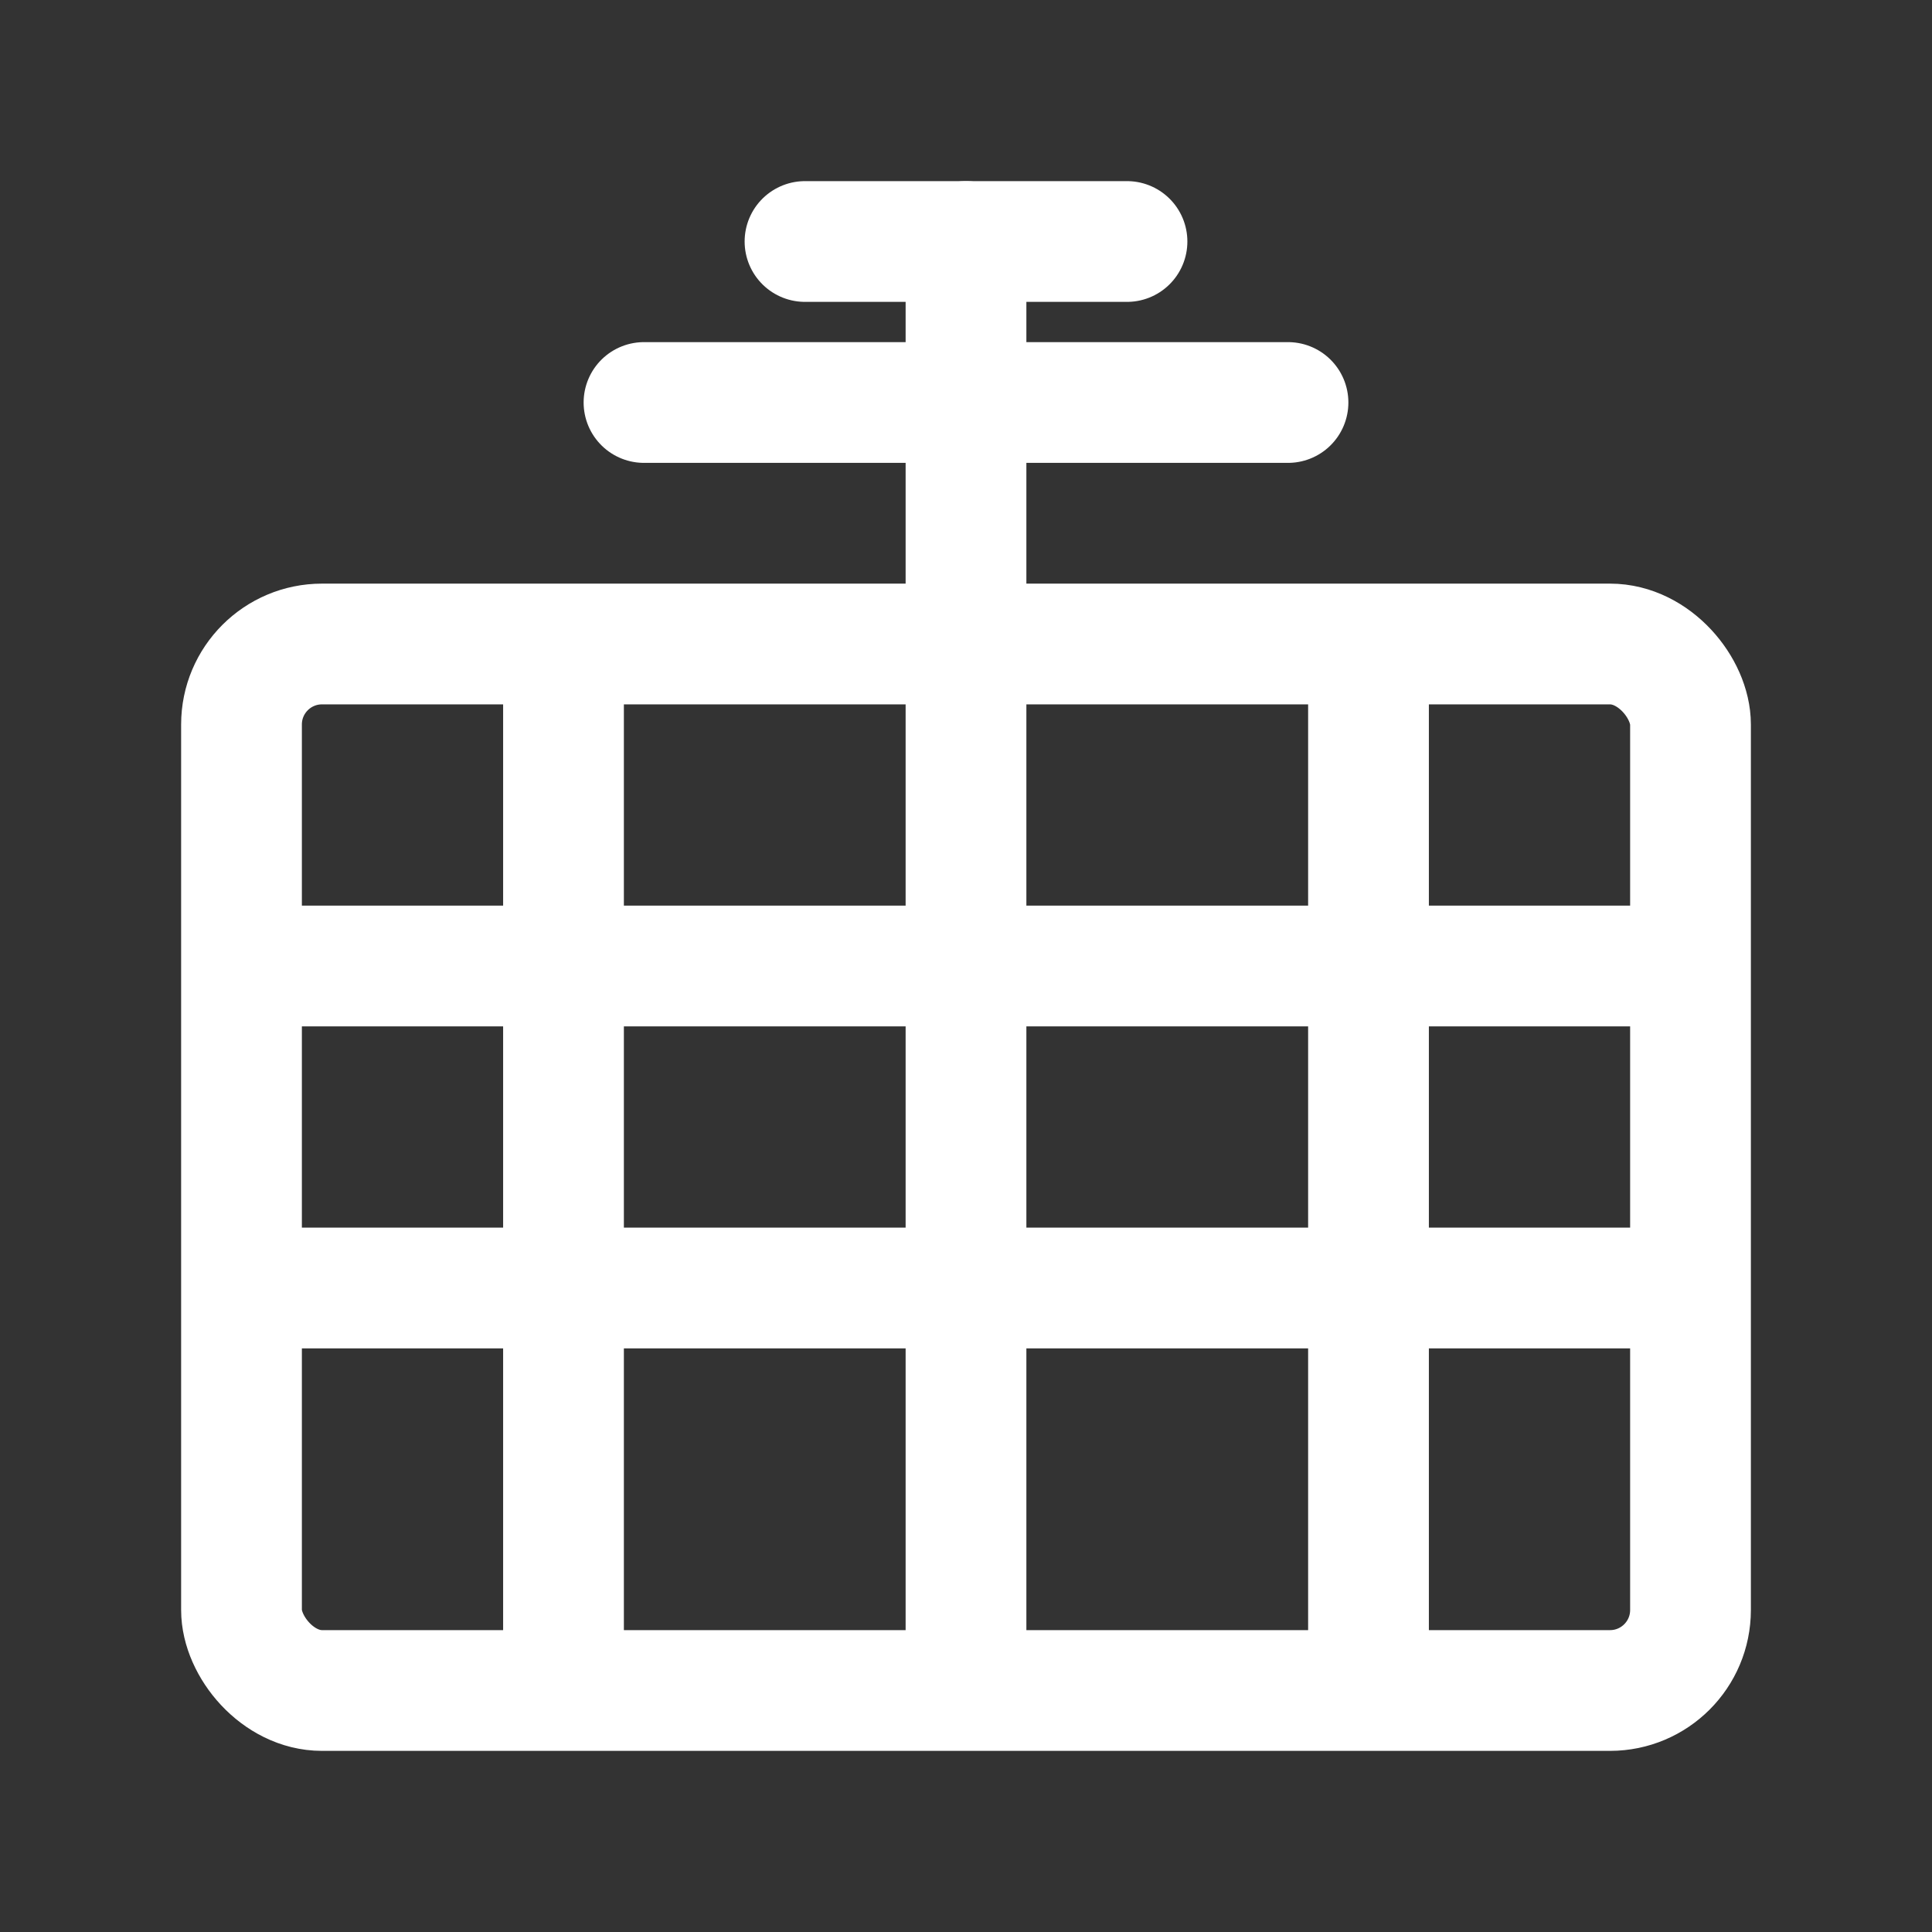<?xml version="1.0" encoding="UTF-8"?>
<svg width="24" height="24" viewBox="0 0 24 24" fill="none" xmlns="http://www.w3.org/2000/svg">
  <rect x="0" y="0" width="24" height="24" fill="#333333" stroke="none"/>
  <rect x="3" y="8" width="18" height="13" rx="1" stroke="white" stroke-width="1.5"/>
  <path d="M7 21V8" stroke="white" stroke-width="1.5"/>
  <path d="M12 21V8" stroke="white" stroke-width="1.5"/>
  <path d="M17 21V8" stroke="white" stroke-width="1.5"/>
  <path d="M3 12H21" stroke="white" stroke-width="1.5"/>
  <path d="M3 16H21" stroke="white" stroke-width="1.5"/>
  <path d="M8 5L16 5" stroke="white" stroke-width="1.5" stroke-linecap="round"/>
  <path d="M10 3L14 3" stroke="white" stroke-width="1.5" stroke-linecap="round"/>
  <path d="M12 3L12 8" stroke="white" stroke-width="1.5" stroke-linecap="round"/>
</svg> 